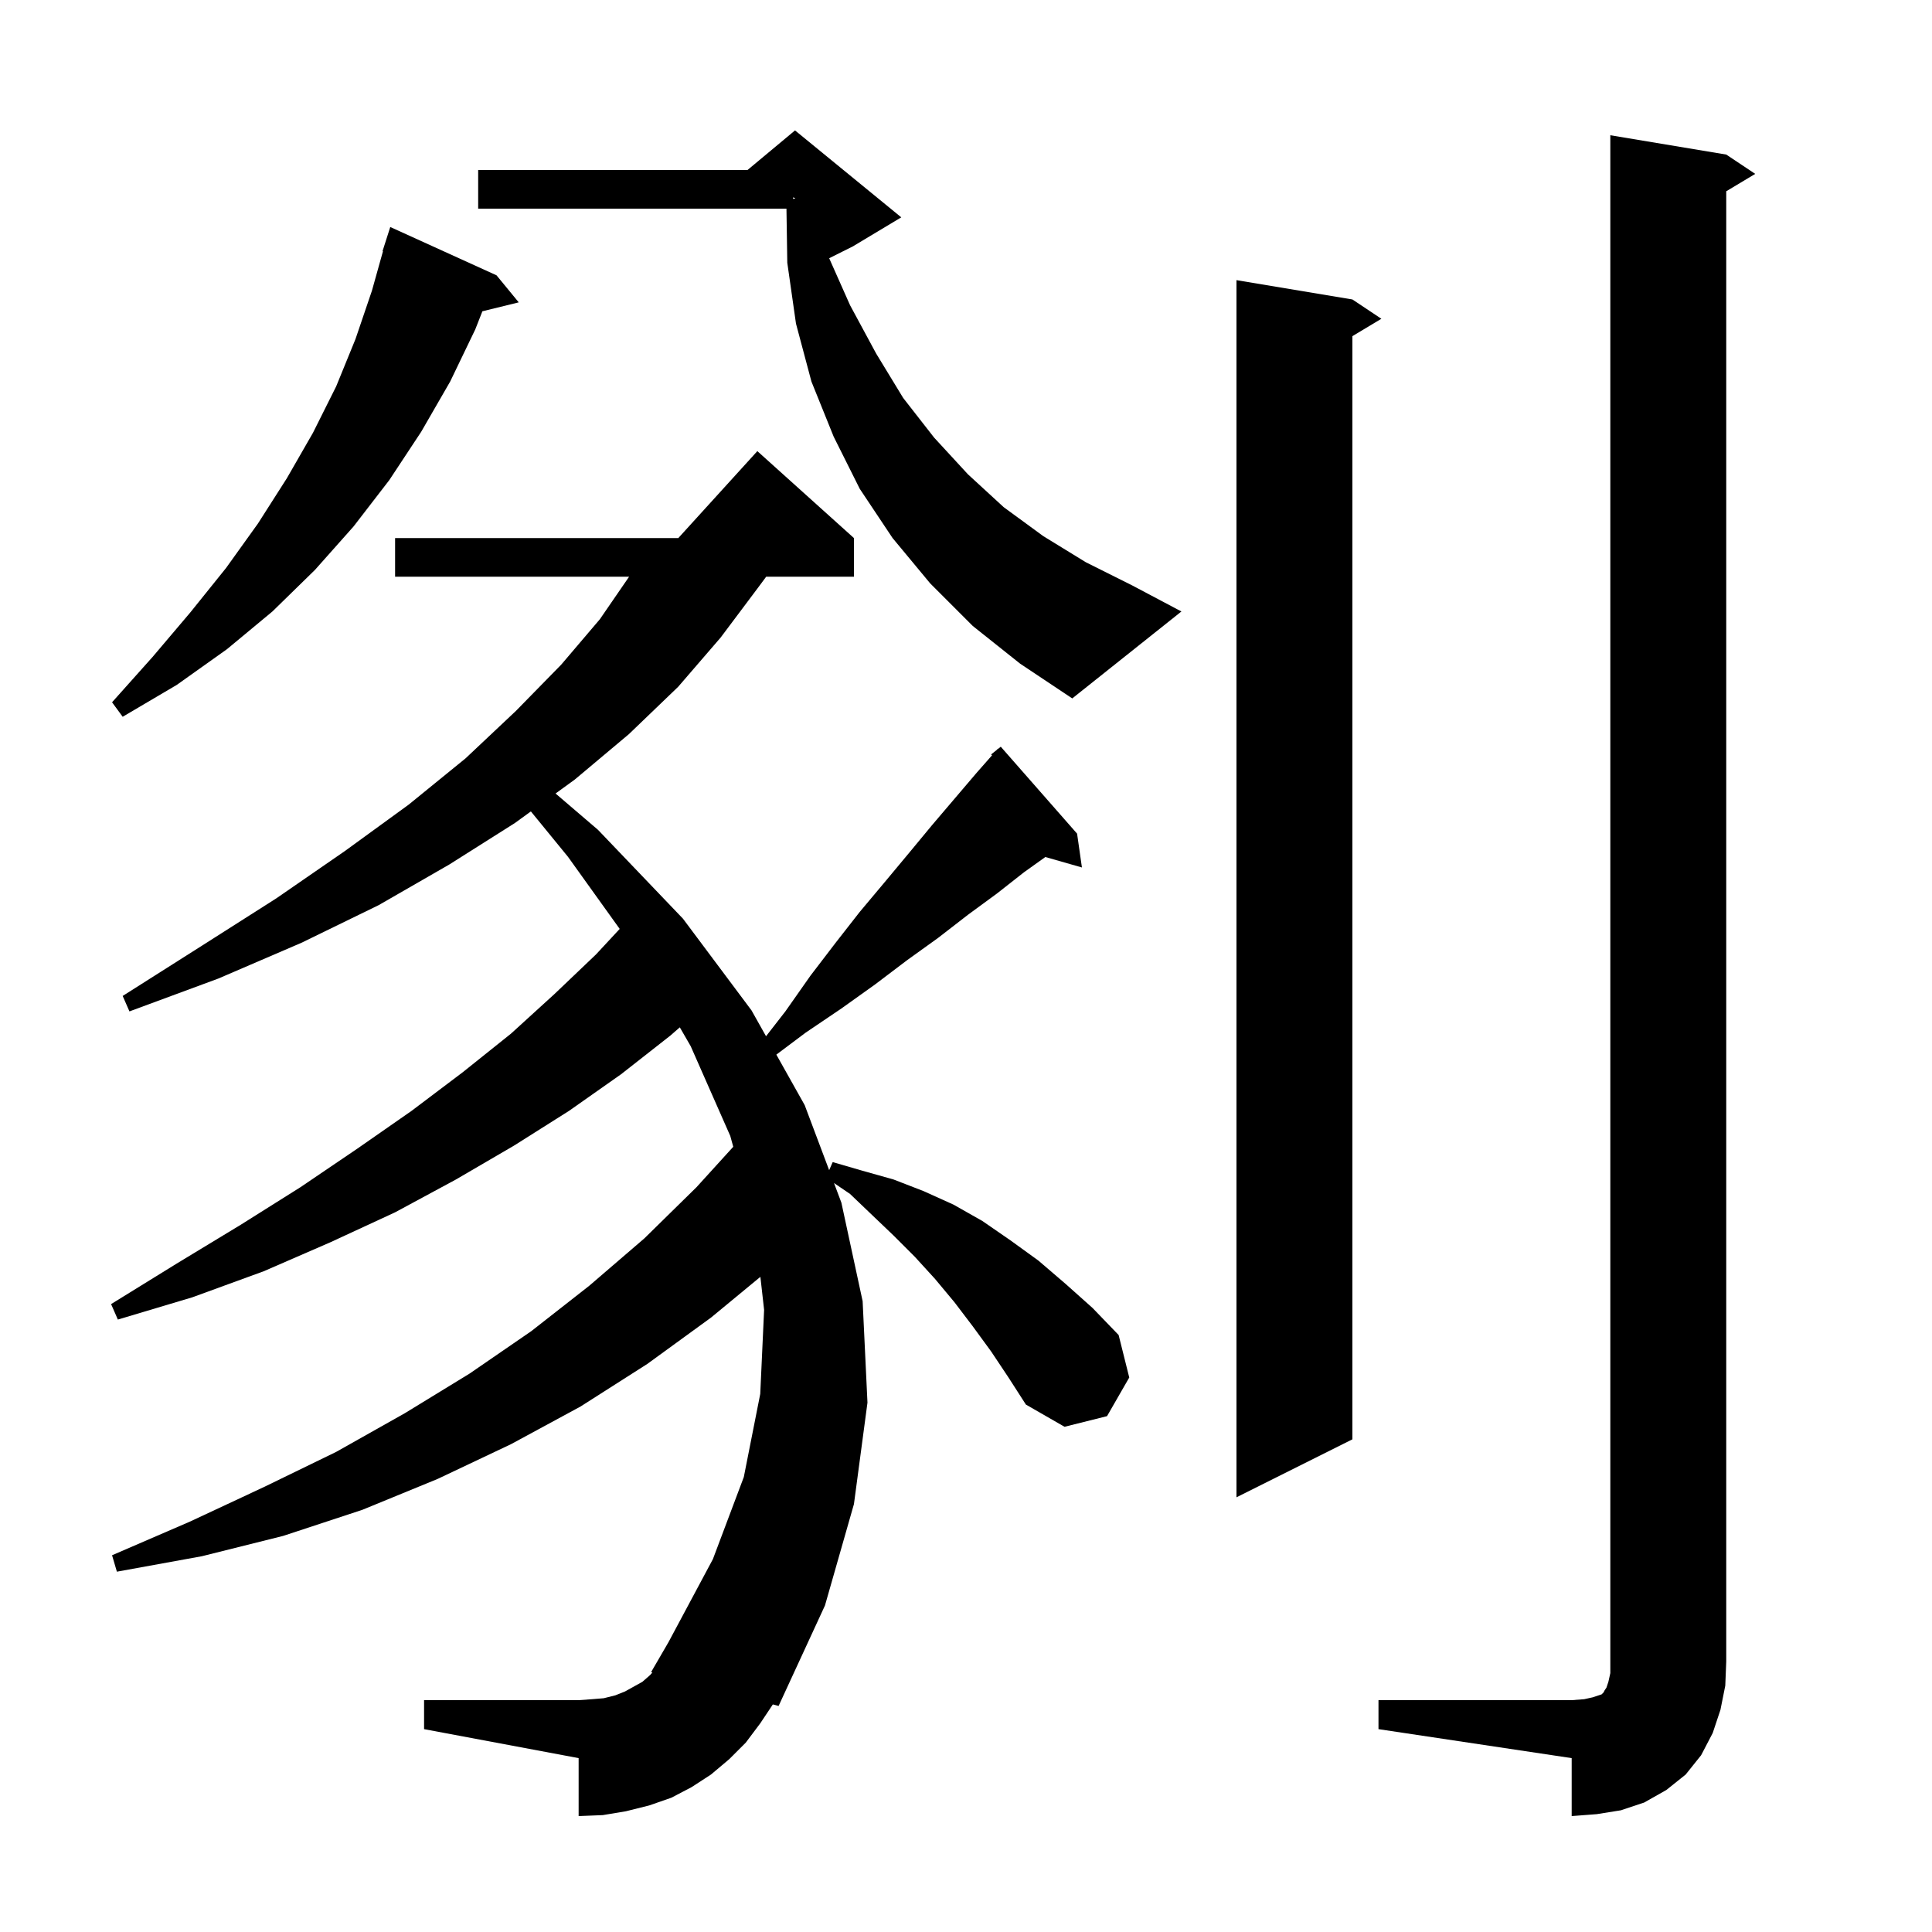 <svg xmlns="http://www.w3.org/2000/svg" xmlns:xlink="http://www.w3.org/1999/xlink" version="1.1" baseProfile="full" viewBox="0 0 200 200" width="200" height="200">
<g fill="black">
<path d="M 142.7 176.0 L 162.7 176.0 L 164.0 175.9 L 164.9 175.7 L 165.8 175.4 L 166.0 175.2 L 166.1 175.0 L 166.3 174.7 L 166.5 174.1 L 166.7 173.2 L 166.7 14.0 L 178.7 16.0 L 181.7 18.0 L 178.7 19.8 L 178.7 172.0 L 178.6 174.5 L 178.1 177.0 L 177.3 179.4 L 176.1 181.7 L 174.5 183.7 L 172.5 185.3 L 170.2 186.6 L 167.8 187.4 L 165.3 187.8 L 162.7 188.0 L 162.7 182.0 L 142.7 179.0 Z M 102.6 139.9 L 100.7 137.3 L 98.8 134.8 L 96.8 132.4 L 94.7 130.1 L 92.5 127.9 L 90.3 125.8 L 88.0 123.6 L 86.336 122.468 L 87.1 124.5 L 89.3 134.7 L 89.8 145.2 L 88.4 155.7 L 85.4 166.2 L 80.6 176.6 L 80.005 176.442 L 78.7 178.4 L 77.2 180.4 L 75.5 182.1 L 73.6 183.7 L 71.6 185.0 L 69.5 186.1 L 67.2 186.9 L 64.8 187.5 L 62.4 187.9 L 59.9 188.0 L 59.9 182.0 L 43.9 179.0 L 43.9 176.0 L 59.9 176.0 L 61.3 175.9 L 62.5 175.8 L 63.7 175.5 L 64.7 175.1 L 66.5 174.1 L 67.3 173.4 L 67.535 173.136 L 67.4 173.1 L 69.2 170.0 L 73.8 161.4 L 77.0 152.9 L 78.7 144.3 L 79.1 135.6 L 78.715 132.178 L 73.6 136.4 L 67.0 141.2 L 60.1 145.6 L 52.9 149.5 L 45.3 153.1 L 37.5 156.3 L 29.3 159.0 L 20.9 161.1 L 12.1 162.7 L 11.6 161.0 L 19.7 157.5 L 27.4 153.9 L 34.8 150.3 L 41.9 146.3 L 48.6 142.2 L 55.0 137.8 L 61.0 133.1 L 66.7 128.2 L 72.1 122.9 L 75.906 118.714 L 75.6 117.6 L 71.5 108.3 L 70.374 106.35 L 69.4 107.2 L 64.3 111.2 L 58.9 115.0 L 53.2 118.6 L 47.2 122.1 L 40.9 125.5 L 34.2 128.6 L 27.3 131.6 L 19.9 134.3 L 12.2 136.6 L 11.5 135.0 L 18.3 130.8 L 24.9 126.8 L 31.1 122.9 L 37.0 118.9 L 42.6 115.0 L 47.9 111.0 L 52.9 107.0 L 57.4 102.9 L 61.7 98.8 L 64.151 96.161 L 58.8 88.7 L 54.957 83.998 L 53.3 85.2 L 46.5 89.5 L 39.2 93.7 L 31.2 97.6 L 22.6 101.3 L 13.4 104.7 L 12.7 103.1 L 20.9 97.9 L 28.6 93.0 L 35.7 88.1 L 42.3 83.3 L 48.2 78.5 L 53.4 73.6 L 58.1 68.8 L 62.1 64.1 L 65.125 59.7 L 40.9 59.7 L 40.9 55.7 L 70.218 55.7 L 78.4 46.7 L 88.4 55.7 L 88.4 59.7 L 79.316 59.7 L 78.5 60.8 L 74.6 66.0 L 70.2 71.1 L 65.1 76.0 L 59.5 80.7 L 57.511 82.144 L 61.9 85.9 L 70.7 95.1 L 77.8 104.6 L 79.3 107.272 L 81.3 104.7 L 83.9 101.0 L 86.5 97.6 L 89.0 94.4 L 91.6 91.3 L 94.1 88.3 L 96.5 85.4 L 101.1 80.0 L 102.695 78.188 L 102.6 78.1 L 103.181 77.635 L 103.3 77.5 L 103.321 77.523 L 103.6 77.3 L 111.5 86.3 L 112.0 89.8 L 108.214 88.718 L 106.0 90.3 L 103.2 92.5 L 100.2 94.7 L 97.1 97.1 L 93.9 99.4 L 90.6 101.9 L 87.1 104.4 L 83.4 106.9 L 80.367 109.175 L 83.3 114.4 L 85.834 121.136 L 86.2 120.3 L 89.3 121.2 L 92.5 122.1 L 95.6 123.3 L 98.7 124.7 L 101.7 126.4 L 104.6 128.4 L 107.5 130.5 L 110.3 132.9 L 113.1 135.4 L 115.8 138.2 L 116.9 142.6 L 114.6 146.6 L 110.2 147.7 L 106.2 145.4 L 104.4 142.6 Z M 140.0 31.0 L 143.0 33.0 L 140.0 34.8 L 140.0 149.0 L 128.0 155.0 L 128.0 29.0 Z M 51.4 28.5 L 53.7 31.3 L 49.937 32.224 L 49.2 34.1 L 46.6 39.5 L 43.6 44.7 L 40.3 49.7 L 36.6 54.5 L 32.6 59.0 L 28.2 63.3 L 23.5 67.2 L 18.3 70.9 L 12.7 74.2 L 11.6 72.7 L 15.8 68.0 L 19.7 63.4 L 23.4 58.8 L 26.7 54.2 L 29.7 49.5 L 32.4 44.8 L 34.8 40.0 L 36.8 35.1 L 38.5 30.1 L 39.645 26.01 L 39.6 26.0 L 40.4 23.5 Z M 100.7 64.8 L 96.3 60.4 L 92.4 55.7 L 89.0 50.6 L 86.3 45.2 L 84.0 39.5 L 82.4 33.5 L 81.5 27.2 L 81.414 21.6 L 49.5 21.6 L 49.5 17.6 L 77.38 17.6 L 82.3 13.5 L 93.3 22.5 L 88.3 25.5 L 85.836 26.732 L 88.0 31.6 L 90.7 36.6 L 93.5 41.2 L 96.7 45.3 L 100.2 49.1 L 103.9 52.5 L 108.0 55.5 L 112.4 58.2 L 117.2 60.6 L 122.3 63.3 L 111.0 72.3 L 105.6 68.7 Z M 82.1 20.583 L 82.3 20.55 L 82.3 20.5 L 82.1 20.433 Z " />
</g>
</svg>
